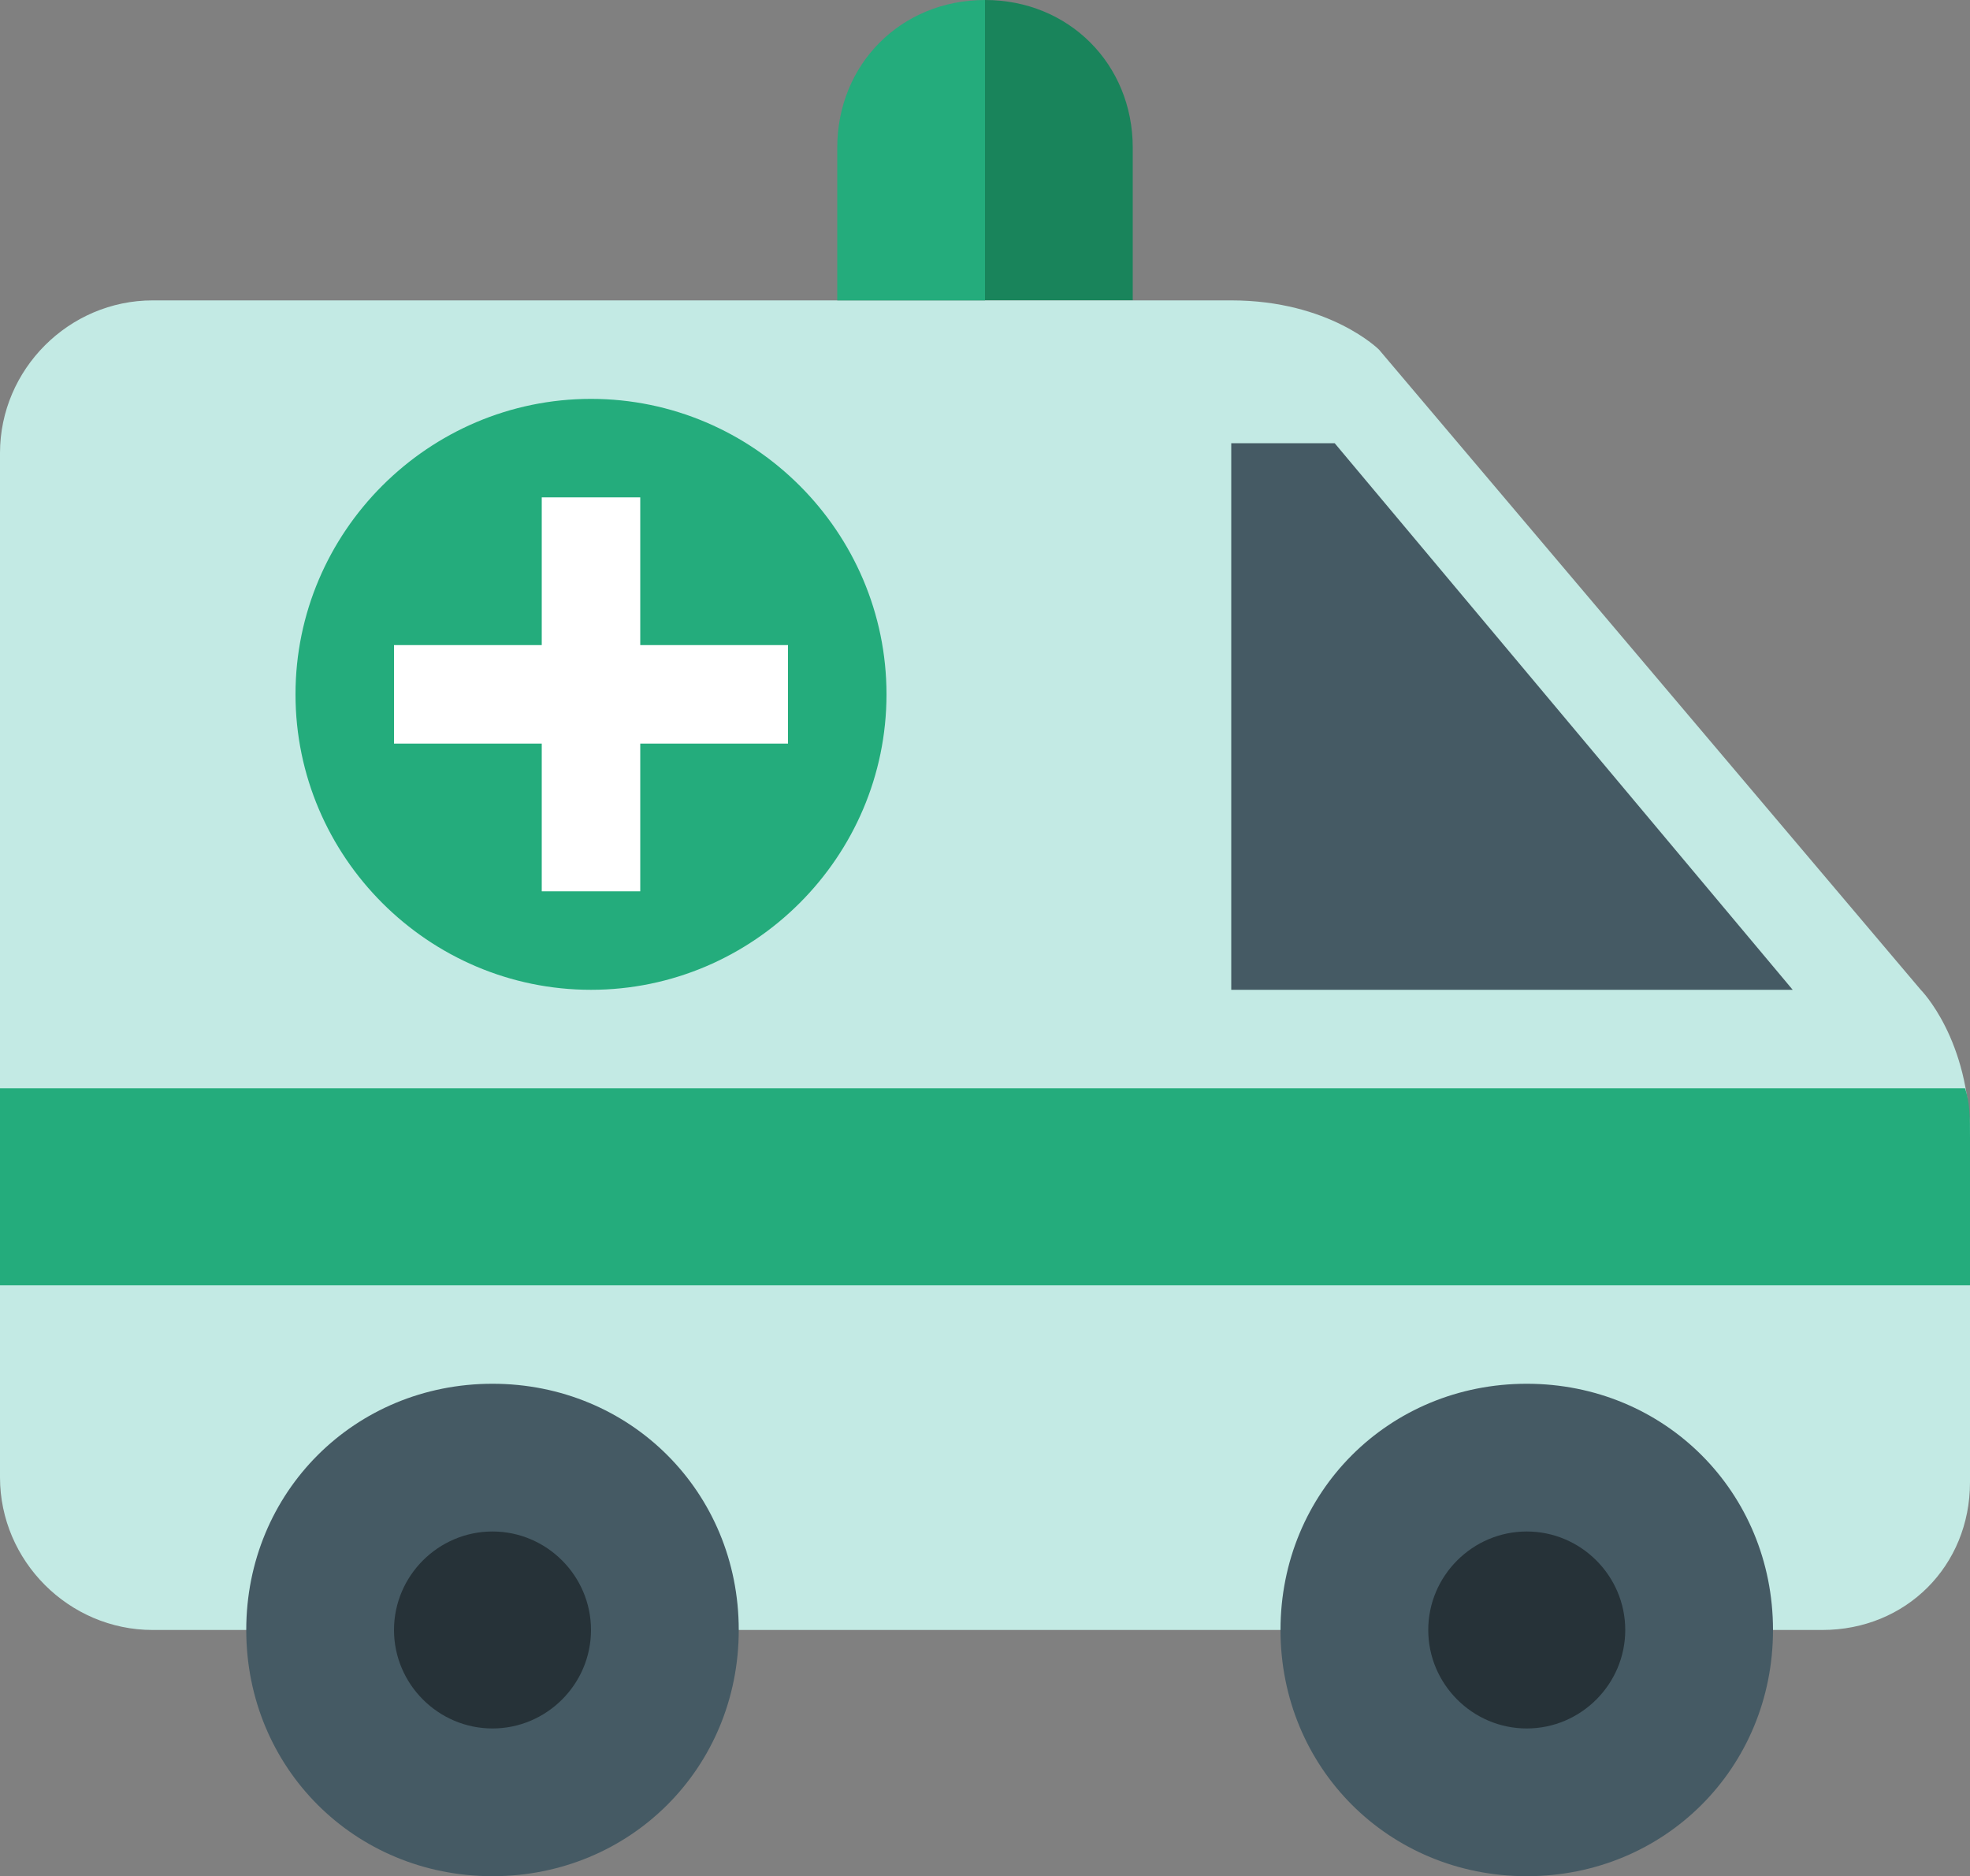 <?xml version="1.0" encoding="utf-8"?>
<!-- Generator: Adobe Illustrator 24.0.0, SVG Export Plug-In . SVG Version: 6.00 Build 0)  -->
<svg version="1.1" id="Layer_1" xmlns="http://www.w3.org/2000/svg" xmlns:xlink="http://www.w3.org/1999/xlink" x="0px" y="0px"
	 viewBox="0 0 40 38.1" style="enable-background:new 0 0 40 38.1;" xml:space="preserve">
<rect x="0" y="0" width="40" height="38.1" fill="#808080" stroke="none"/>
<style type="text/css">
	.st0{fill:#19845B;}
	.st1{fill:#C3EAE4;}
	.st2{fill:#455A64;}
	.st3{fill:#263238;}
	.st4{fill:#24AC7C;}
	.st5{fill:#FFFFFF;}
</style>
<g id="surface1">
	<path class="st0" d="M23,6.1V3c0-1.7-1.3-3-3-3v6.1H23z"/>
	<path class="st1" d="M39,20.1l-11-13c0,0-1-1-3-1H3.1C1.4,6.1,0,7.5,0,9.2V30c0,1.7,1.4,3.1,3.1,3.1H37c1.7,0,3-1.3,3-3v-7
		C40,21.1,39,20.1,39,20.1z"/>
	<path class="st2" d="M36,33.1c0,2.8-2.2,5-5,5s-5-2.2-5-5s2.2-5,5-5S36,30.3,36,33.1z"/>
	<path class="st2" d="M15,33.1c0,2.8-2.2,5-5,5s-5-2.2-5-5s2.2-5,5-5S15,30.3,15,33.1z"/>
	<path class="st3" d="M33,33.1c0,1.1-0.9,2-2,2s-2-0.9-2-2s0.9-2,2-2C32.1,31.1,33,32,33,33.1z"/>
	<path class="st3" d="M12,33.1c0,1.1-0.9,2-2,2s-2-0.9-2-2s0.9-2,2-2S12,32,12,33.1z"/>
	<path class="st4" d="M20,6.1V0c-1.7,0-3,1.3-3,3v3.1H20z"/>
	<path class="st4" d="M18,14.1c0,3.3-2.7,6-6,6s-6-2.7-6-6s2.7-6,6-6S18,10.8,18,14.1z"/>
	<path class="st4" d="M0,22.1v4h40v-3c0-0.4,0-0.7-0.1-1H0z"/>
	<path class="st5" d="M8,13.1h8v2H8V13.1z"/>
	<path class="st5" d="M11,10.1h2v8h-2V10.1z"/>
	<path class="st2" d="M36.4,20.1L27.1,9H25v11.1H36.4z"/>
</g>
</svg>
